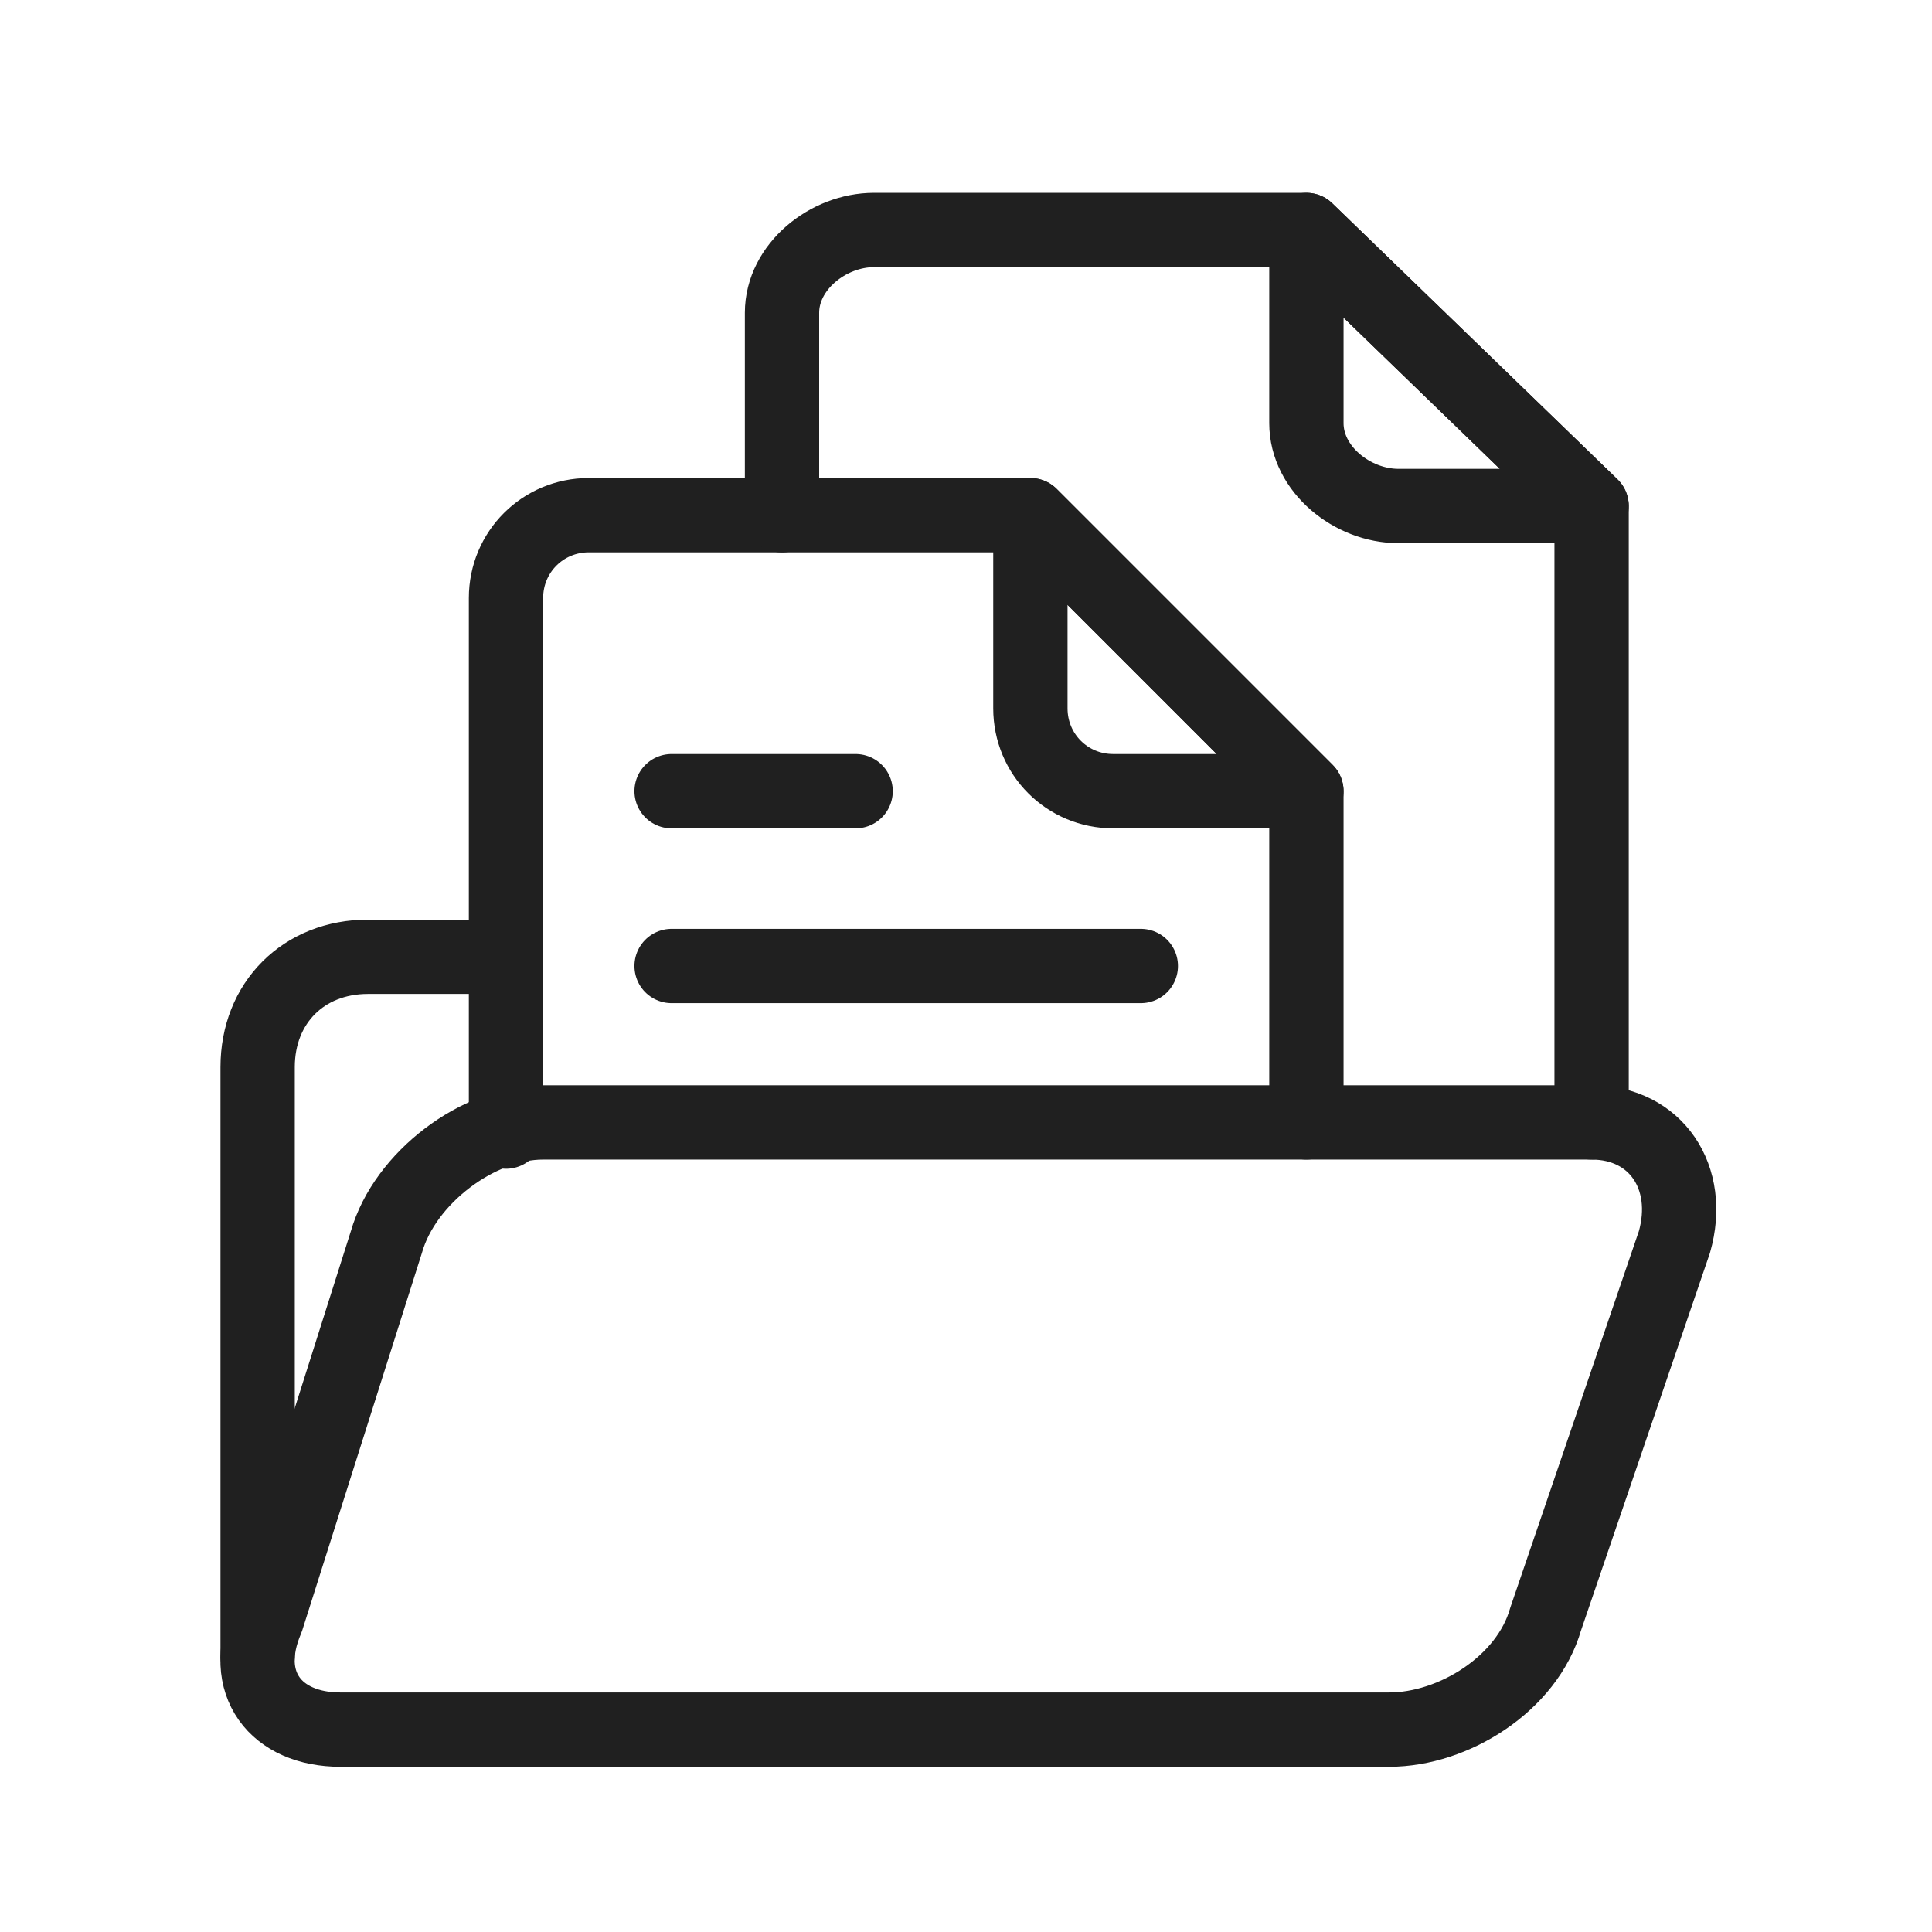 <svg width="52" height="52" viewBox="0 0 52 52" fill="none" xmlns="http://www.w3.org/2000/svg">
<path fill-rule="evenodd" clip-rule="evenodd" d="M42.838 30.21H14.61C12.876 30.21 10.896 31.696 10.4 33.429L7.181 43.581C6.438 45.315 7.429 46.553 9.162 46.553H37.391C39.124 46.553 41.105 45.315 41.6 43.581L45.067 33.429C45.562 31.696 44.572 30.21 42.838 30.21Z" stroke="#202020" stroke-width="2" stroke-miterlimit="22.926" stroke-linecap="round" stroke-linejoin="round"/>
<path d="M6.934 44.571V28.723C6.934 26.99 8.172 25.752 9.905 25.752H13.124" stroke="#202020" stroke-width="2" stroke-miterlimit="22.926" stroke-linecap="round" stroke-linejoin="round"/>
<path d="M13.619 30.457V16.095C13.619 14.857 14.61 13.866 15.848 13.866H27.733L35.162 21.295V30.209" stroke="#202020" stroke-width="2" stroke-miterlimit="22.926" stroke-linecap="round" stroke-linejoin="round"/>
<path fill-rule="evenodd" clip-rule="evenodd" d="M35.162 21.295H29.962C28.724 21.295 27.733 20.304 27.733 19.066V13.866L35.162 21.295Z" stroke="#202020" stroke-width="2" stroke-miterlimit="22.926" stroke-linecap="round" stroke-linejoin="round"/>
<path d="M21.048 13.867V8.419C21.048 7.181 22.286 6.19 23.524 6.19H35.162L42.838 13.619V30.209" stroke="#202020" stroke-width="2" stroke-miterlimit="22.926" stroke-linecap="round" stroke-linejoin="round"/>
<path fill-rule="evenodd" clip-rule="evenodd" d="M42.838 13.619H37.638C36.4 13.619 35.162 12.629 35.162 11.39V6.19L42.838 13.619Z" stroke="#202020" stroke-width="2" stroke-miterlimit="22.926" stroke-linecap="round" stroke-linejoin="round"/>
<path d="M18.076 26H30.705" stroke="#202020" stroke-width="2" stroke-miterlimit="22.926" stroke-linecap="round" stroke-linejoin="round"/>
<path d="M18.076 21.295H23.029" stroke="#202020" stroke-width="2" stroke-miterlimit="22.926" stroke-linecap="round" stroke-linejoin="round"/>
</svg>
